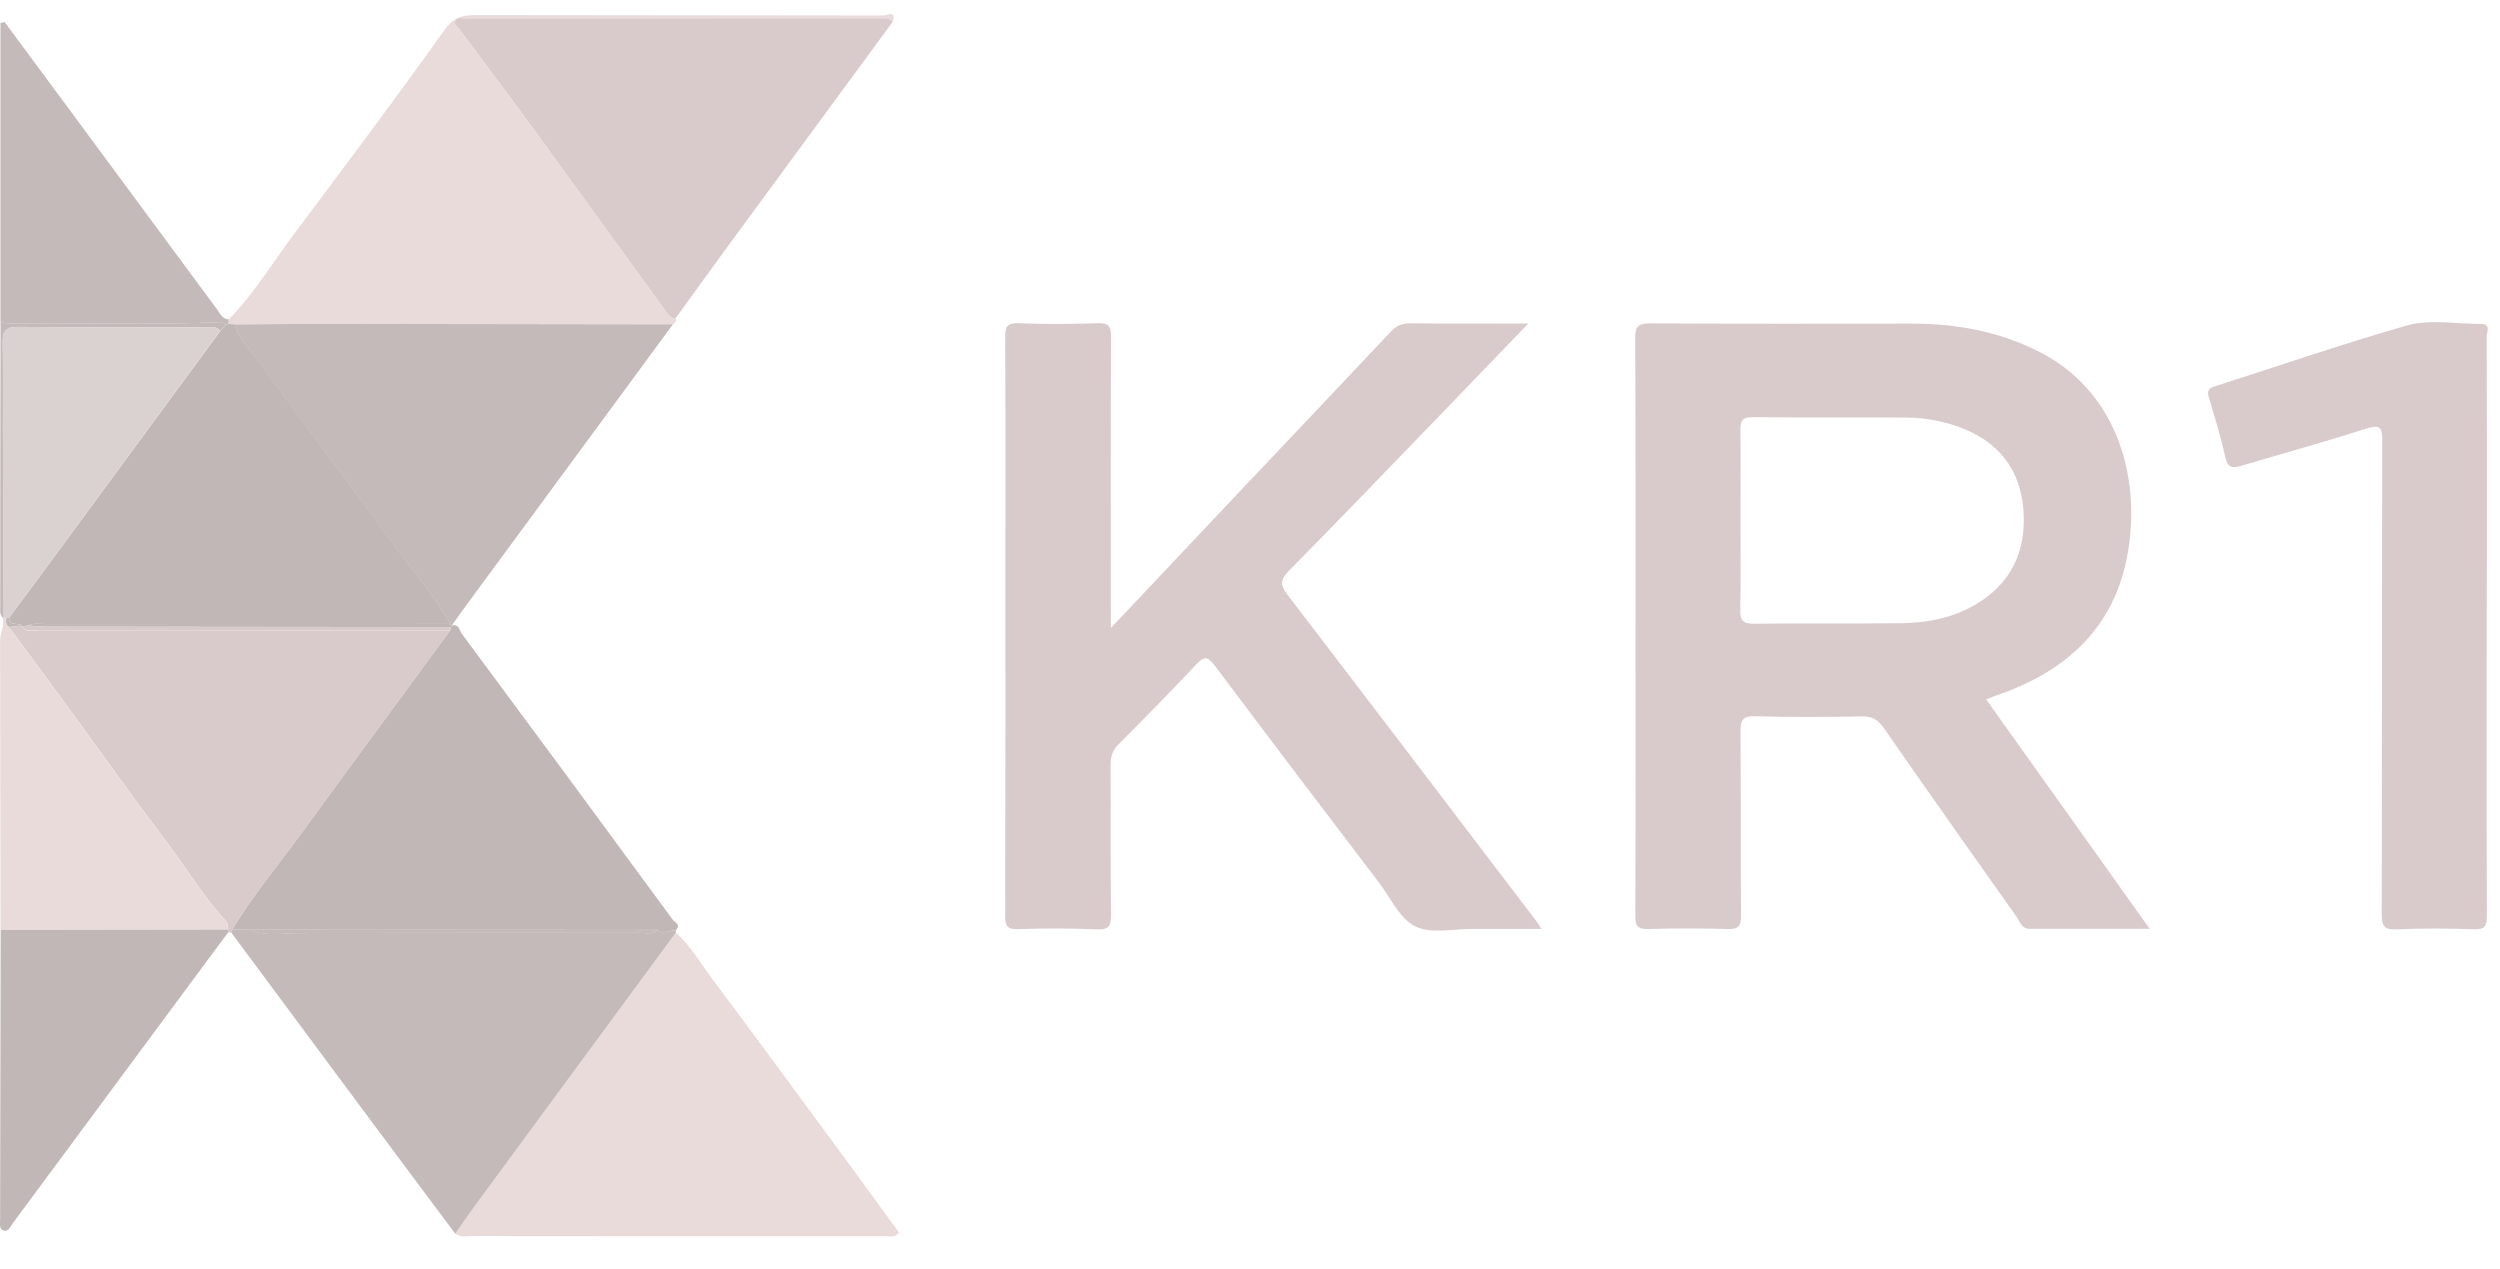 <svg width="67" height="34" viewBox="0 0 67 34" fill="none" xmlns="http://www.w3.org/2000/svg">
<g clip-path="url(#clip0)">
<path d="M53.23 18.744C54.685 20.787 56.125 22.809 57.612 24.892C56.492 24.892 55.443 24.892 54.39 24.892C54.181 24.892 54.137 24.703 54.049 24.577C52.857 22.893 51.665 21.21 50.49 19.517C50.33 19.287 50.172 19.193 49.892 19.199C48.942 19.217 47.992 19.222 47.041 19.196C46.697 19.187 46.642 19.304 46.645 19.613C46.66 21.253 46.645 22.896 46.66 24.536C46.663 24.828 46.584 24.907 46.295 24.898C45.593 24.878 44.89 24.875 44.188 24.898C43.896 24.907 43.823 24.825 43.826 24.536C43.838 22.234 43.832 19.929 43.832 17.626C43.832 14.772 43.838 11.915 43.823 9.061C43.82 8.723 43.925 8.665 44.234 8.667C46.563 8.679 48.892 8.676 51.219 8.673C52.417 8.67 53.562 8.878 54.644 9.423C56.437 10.328 57.215 12.187 57.107 14.101C56.973 16.447 55.691 17.886 53.53 18.627C53.431 18.659 53.347 18.697 53.23 18.744ZM46.645 13.938C46.645 14.737 46.657 15.537 46.639 16.339C46.633 16.619 46.7 16.719 47.001 16.716C48.324 16.698 49.648 16.719 50.971 16.701C51.65 16.692 52.312 16.564 52.912 16.22C53.886 15.662 54.303 14.793 54.23 13.701C54.154 12.572 53.548 11.816 52.484 11.437C52.041 11.279 51.577 11.195 51.108 11.192C49.729 11.177 48.35 11.195 46.974 11.18C46.683 11.177 46.639 11.288 46.642 11.542C46.654 12.338 46.645 13.138 46.645 13.938Z" fill="#D9CBCB"/>
<path d="M29.772 16.83C31.043 15.481 32.223 14.229 33.404 12.981C34.693 11.618 35.984 10.261 37.267 8.895C37.418 8.732 37.57 8.662 37.8 8.665C38.829 8.679 39.858 8.67 40.96 8.67C40.097 9.566 39.281 10.415 38.462 11.262C37.159 12.61 35.861 13.961 34.544 15.295C34.311 15.531 34.299 15.671 34.5 15.934C36.727 18.84 38.94 21.753 41.158 24.665C41.199 24.717 41.231 24.776 41.313 24.895C40.663 24.895 40.068 24.898 39.47 24.895C38.949 24.892 38.348 25.035 37.925 24.825C37.506 24.615 37.258 24.049 36.943 23.635C35.477 21.706 34.007 19.78 32.559 17.842C32.355 17.571 32.258 17.597 32.048 17.819C31.369 18.543 30.672 19.249 29.973 19.952C29.813 20.113 29.763 20.279 29.763 20.498C29.772 21.834 29.757 23.174 29.775 24.51C29.778 24.805 29.725 24.919 29.399 24.907C28.696 24.878 27.994 24.875 27.291 24.901C26.979 24.913 26.938 24.802 26.938 24.531C26.947 21.233 26.944 17.939 26.944 14.641C26.944 12.779 26.95 10.917 26.938 9.056C26.935 8.77 26.973 8.647 27.308 8.662C28.011 8.694 28.714 8.685 29.416 8.662C29.708 8.653 29.778 8.735 29.775 9.024C29.763 11.466 29.769 13.906 29.769 16.348C29.772 16.468 29.772 16.584 29.772 16.83Z" fill="#D9CBCB"/>
<path d="M66.643 16.759C66.643 19.351 66.637 21.942 66.649 24.534C66.649 24.82 66.591 24.916 66.293 24.904C65.605 24.881 64.914 24.875 64.229 24.907C63.885 24.922 63.83 24.805 63.83 24.493C63.839 20.273 63.833 16.056 63.844 11.837C63.844 11.472 63.807 11.361 63.407 11.489C62.3 11.845 61.177 12.152 60.064 12.484C59.839 12.552 59.705 12.546 59.641 12.263C59.521 11.729 59.367 11.2 59.204 10.678C59.145 10.494 59.172 10.412 59.355 10.354C61.063 9.808 62.76 9.225 64.48 8.729C65.121 8.542 65.821 8.688 66.497 8.682C66.765 8.679 66.643 8.907 66.643 9.023C66.652 10.952 66.649 12.884 66.649 14.813C66.646 15.464 66.646 16.112 66.643 16.759Z" fill="#D9CBCB"/>
<path d="M18.11 8.527C18.139 8.606 18.089 8.653 18.037 8.694C14.915 8.688 11.795 8.682 8.673 8.679C7.877 8.679 7.079 8.691 6.283 8.697C6.23 8.694 6.178 8.688 6.125 8.685C6.128 8.644 6.128 8.6 6.131 8.559C6.816 7.862 7.315 7.022 7.898 6.245C9.248 4.445 10.6 2.647 11.903 0.815C12.157 0.456 12.393 0.403 12.76 0.403C16.398 0.412 20.036 0.406 23.672 0.415C23.759 0.415 24.033 0.254 23.925 0.587C23.843 0.488 23.733 0.494 23.622 0.494C19.902 0.494 16.183 0.494 12.463 0.497C12.373 0.497 12.253 0.453 12.204 0.561C12.151 0.672 12.271 0.727 12.326 0.8C13.017 1.734 13.716 2.665 14.402 3.601C15.573 5.204 16.736 6.814 17.9 8.422C17.952 8.492 18.019 8.53 18.11 8.527Z" fill="#EADBDB"/>
<path d="M12.101 16.768C12.302 16.704 12.314 16.902 12.381 16.99C14.27 19.538 16.153 22.088 18.027 24.644C18.08 24.714 18.261 24.781 18.115 24.924C17.946 24.93 17.777 25.059 17.61 24.922C13.973 24.922 10.337 24.922 6.699 24.919C6.539 24.916 6.382 24.916 6.221 24.913C6.769 24.005 7.448 23.194 8.069 22.342C9.396 20.518 10.737 18.706 12.069 16.888C12.072 16.859 12.072 16.832 12.075 16.803C12.089 16.797 12.098 16.786 12.101 16.768Z" fill="#C2B7B7"/>
<path d="M18.115 24.994C18.517 25.359 18.785 25.829 19.106 26.258C20.275 27.819 21.426 29.392 22.583 30.962C23.091 31.651 23.592 32.345 24.096 33.034C23.988 33.177 23.854 33.13 23.741 33.13C20.038 33.133 16.336 33.13 12.634 33.127C12.486 33.127 12.328 33.168 12.197 33.06C12.372 32.812 12.541 32.564 12.719 32.319C14.52 29.879 16.319 27.437 18.115 24.994Z" fill="#EADBDB"/>
<path d="M18.109 8.527C18.018 8.53 17.951 8.492 17.899 8.419C16.733 6.811 15.57 5.203 14.401 3.598C13.716 2.659 13.016 1.731 12.325 0.797C12.273 0.724 12.153 0.669 12.203 0.558C12.252 0.45 12.375 0.494 12.462 0.494C16.182 0.491 19.902 0.491 23.621 0.491C23.732 0.491 23.843 0.485 23.924 0.584C22.49 2.533 21.056 4.486 19.625 6.438C19.115 7.132 18.613 7.83 18.109 8.527Z" fill="#D9CBCB"/>
<path d="M18.115 24.994C16.317 27.437 14.518 29.88 12.722 32.322C12.544 32.564 12.375 32.815 12.2 33.063C11.329 31.896 10.457 30.732 9.589 29.561C8.458 28.038 7.326 26.512 6.195 24.989C6.201 24.962 6.21 24.936 6.222 24.913C6.382 24.916 6.539 24.916 6.7 24.919C7.128 25.102 7.571 25.006 8.014 25.006C11.058 24.992 14.098 25 17.142 24.997C17.299 24.997 17.474 25.059 17.614 24.922C17.783 25.059 17.952 24.927 18.118 24.924C18.104 24.948 18.107 24.971 18.115 24.994Z" fill="#C5BABA"/>
<path d="M6.28 8.696C7.076 8.691 7.875 8.679 8.671 8.679C11.793 8.682 14.912 8.688 18.034 8.693C16.163 11.238 14.291 13.783 12.419 16.327C12.312 16.473 12.207 16.625 12.099 16.774C12.09 16.753 12.078 16.736 12.064 16.721C11.612 15.913 10.994 15.227 10.455 14.483C9.294 12.887 8.102 11.311 6.942 9.712C6.712 9.388 6.403 9.102 6.28 8.696Z" fill="#C5BABA"/>
<path d="M6.222 24.916C6.211 24.939 6.202 24.965 6.196 24.991C6.167 24.991 6.141 24.994 6.112 24.994C6.114 24.968 6.114 24.942 6.114 24.916C6.112 24.834 6.117 24.755 6.053 24.685C5.438 24.008 4.966 23.223 4.415 22.496C3.584 21.402 2.791 20.279 1.981 19.17C1.404 18.379 0.821 17.594 0.24 16.806C0.351 16.794 0.462 16.78 0.573 16.768L0.582 16.803C0.713 16.958 0.891 16.891 1.045 16.891C4.721 16.893 8.397 16.893 12.07 16.893C10.735 18.712 9.394 20.524 8.07 22.348C7.45 23.197 6.767 24.008 6.222 24.916Z" fill="#D9CBCB"/>
<path d="M0.236 16.803C0.816 17.591 1.399 18.376 1.976 19.167C2.786 20.276 3.579 21.399 4.41 22.494C4.961 23.22 5.433 24.005 6.048 24.682C6.112 24.752 6.107 24.831 6.11 24.913C4.078 24.916 2.046 24.919 0.014 24.922C0.011 22.336 0.008 19.748 0.002 17.162C0.002 16.958 0.125 16.765 0.069 16.552L0.093 16.549C0.116 16.555 0.142 16.558 0.166 16.561C0.151 16.651 0.154 16.739 0.236 16.803Z" fill="#EADBDB"/>
<path d="M0.018 24.922C2.05 24.919 4.081 24.916 6.113 24.913C6.113 24.939 6.113 24.965 6.11 24.992C4.192 27.586 2.274 30.177 0.353 32.769C0.283 32.862 0.236 33.025 0.091 32.976C-0.026 32.938 0.003 32.789 0.003 32.681C0.006 30.098 0.012 27.51 0.018 24.922Z" fill="#C2B7B7"/>
<path d="M6.128 8.559C6.125 8.6 6.125 8.644 6.123 8.685C6.102 8.694 6.079 8.7 6.055 8.7C6.009 8.676 5.962 8.632 5.916 8.635C4.082 8.714 2.248 8.65 0.415 8.67C0.278 8.673 0.141 8.682 0.012 8.615C0.012 5.948 0.012 3.283 0.012 0.616C0.05 0.607 0.085 0.599 0.123 0.59C0.456 1.039 0.788 1.486 1.12 1.935C2.689 4.06 4.26 6.181 5.828 8.306C5.907 8.414 5.962 8.551 6.128 8.559Z" fill="#C5BABA"/>
<path d="M0.015 8.612C0.143 8.679 0.28 8.67 0.417 8.668C2.251 8.647 4.085 8.711 5.918 8.632C5.965 8.63 6.011 8.676 6.058 8.697C6.006 8.755 5.953 8.81 5.901 8.869C5.799 8.74 5.653 8.77 5.519 8.77C3.84 8.77 2.161 8.778 0.482 8.761C0.135 8.758 0.068 8.886 0.073 9.193C0.088 9.963 0.076 10.736 0.079 11.507C0.085 13.188 0.094 14.869 0.1 16.549L0.076 16.552C-0.008 16.479 0.003 16.38 0.006 16.284C0.006 13.728 0.009 11.171 0.015 8.612Z" fill="#C5BABA"/>
<path d="M12.102 16.774C12.102 16.774 12.099 16.768 12.102 16.768C12.099 16.786 12.09 16.798 12.075 16.806C8.49 16.803 4.901 16.801 1.316 16.795C1.123 16.795 0.934 16.777 0.742 16.766C0.899 16.69 1.065 16.725 1.228 16.725C4.84 16.722 8.455 16.722 12.067 16.722C12.081 16.736 12.093 16.754 12.102 16.774Z" fill="#C2B7B7"/>
<path d="M12.069 16.722C8.457 16.722 4.843 16.722 1.231 16.725C1.068 16.725 0.901 16.69 0.744 16.766C0.689 16.777 0.636 16.789 0.581 16.798L0.572 16.763C0.476 16.675 0.248 16.789 0.245 16.556C0.689 15.957 1.132 15.359 1.572 14.761C3.015 12.797 4.458 10.833 5.904 8.869C5.956 8.811 6.009 8.755 6.061 8.697C6.084 8.697 6.105 8.691 6.128 8.682C6.181 8.685 6.233 8.691 6.286 8.694C6.405 9.1 6.714 9.383 6.95 9.71C8.11 11.309 9.3 12.884 10.463 14.481C10.999 15.225 11.617 15.914 12.069 16.722Z" fill="#C2B7B7"/>
<path d="M0.578 16.797C0.633 16.786 0.685 16.774 0.741 16.765C0.933 16.774 1.123 16.795 1.315 16.795C4.901 16.8 8.489 16.803 12.075 16.806C12.072 16.835 12.072 16.862 12.069 16.891C8.393 16.891 4.717 16.891 1.044 16.888C0.887 16.885 0.709 16.952 0.578 16.797Z" fill="#D9CBCB"/>
<path d="M17.608 24.925C17.468 25.062 17.293 25 17.136 25C14.092 25.003 11.052 24.998 8.009 25.009C7.566 25.012 7.122 25.106 6.694 24.922C10.335 24.922 13.973 24.922 17.608 24.925Z" fill="#C5BABA"/>
<path d="M0.244 16.558C0.247 16.792 0.472 16.678 0.571 16.765C0.46 16.777 0.349 16.792 0.239 16.803C0.154 16.739 0.154 16.652 0.172 16.561L0.209 16.558H0.244Z" fill="#C2B7B7"/>
<path d="M0.245 16.558H0.207L0.169 16.561C0.146 16.558 0.12 16.555 0.097 16.549C0.091 14.868 0.082 13.188 0.076 11.507C0.073 10.736 0.085 9.963 0.07 9.193C0.064 8.886 0.132 8.758 0.478 8.761C2.158 8.778 3.837 8.77 5.516 8.77C5.65 8.77 5.796 8.74 5.898 8.869C4.455 10.833 3.012 12.797 1.569 14.761C1.128 15.362 0.685 15.96 0.245 16.558Z" fill="#DAD1D1"/>
</g>
<defs>
<clipPath id="clip0">
<rect width="67" height="34" fill="white"/>
</clipPath>
</defs>
</svg>
